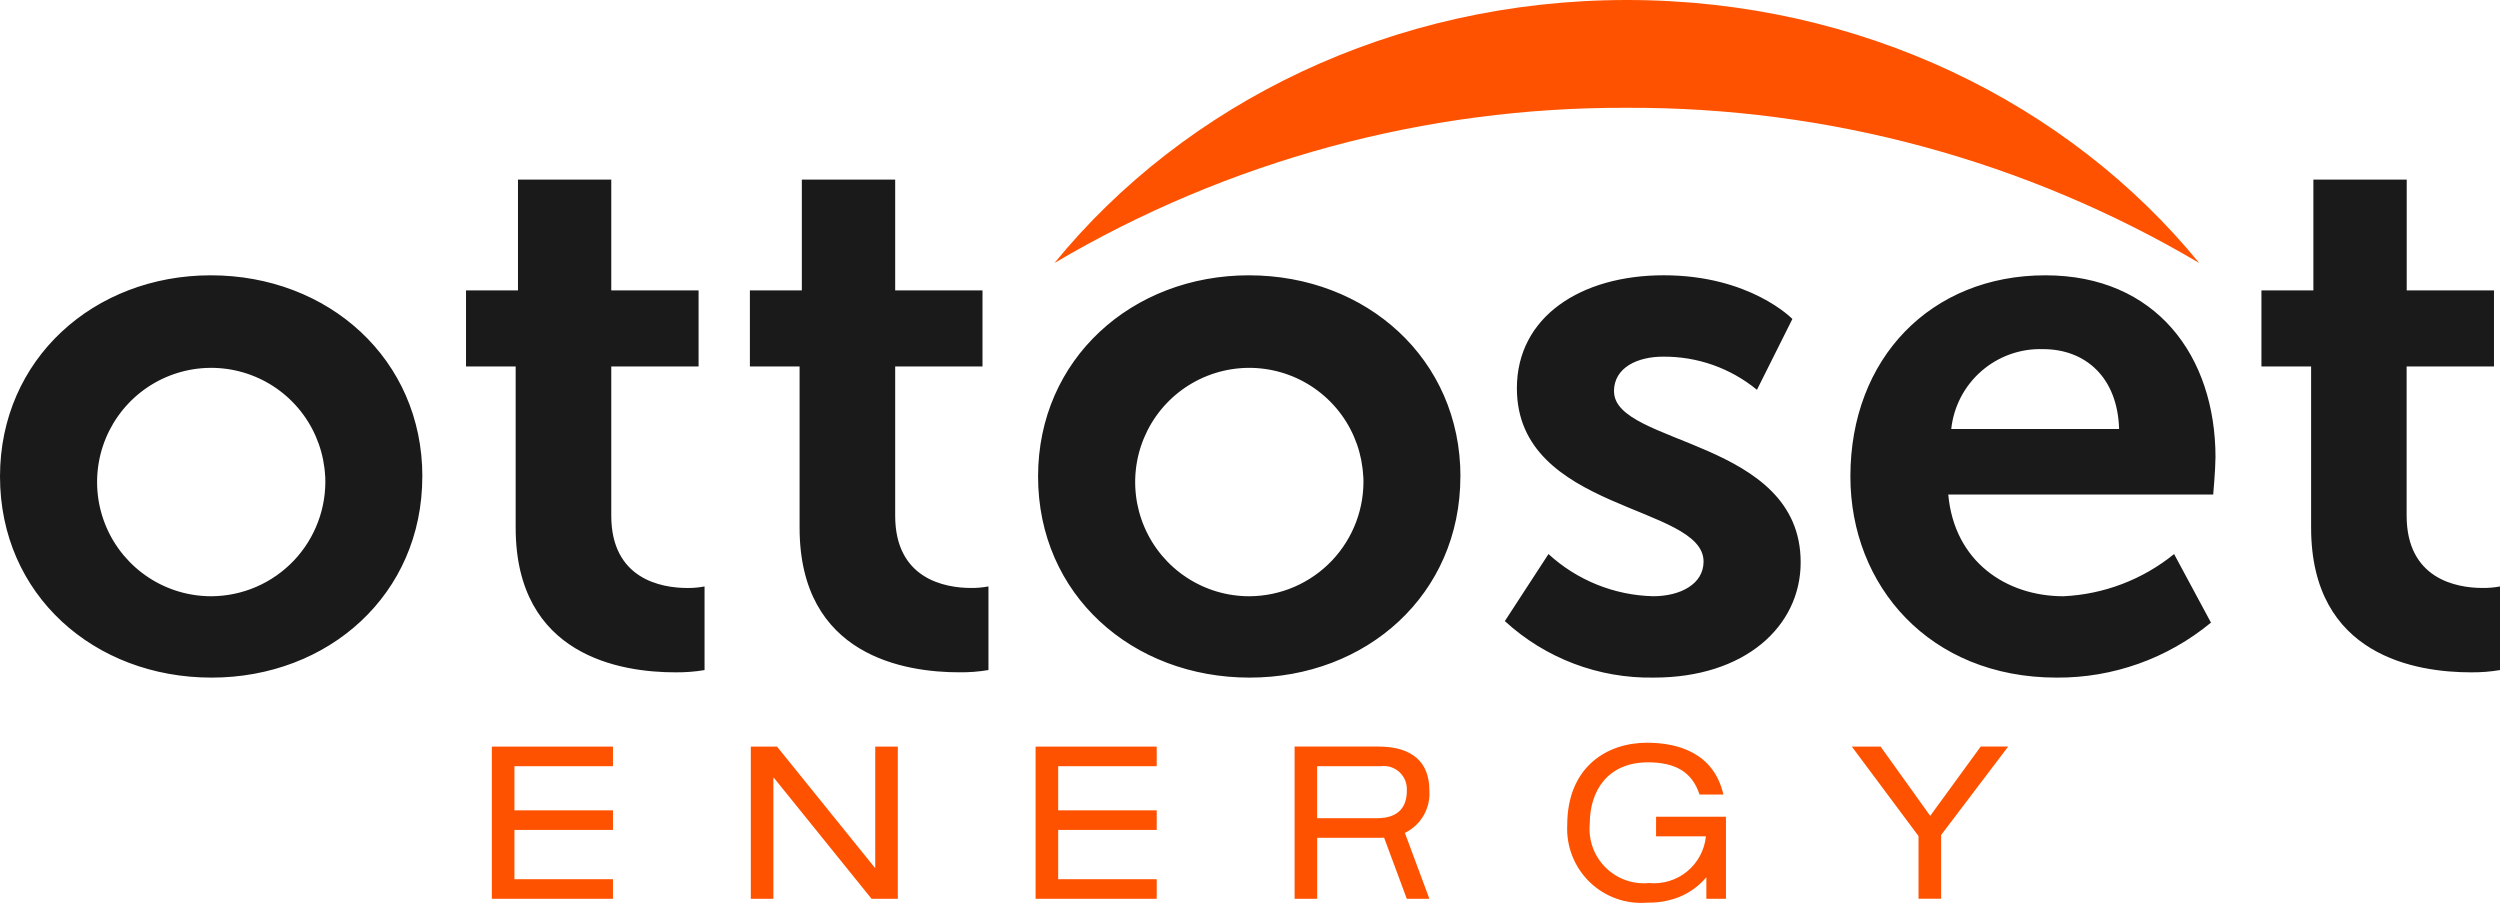 <svg width="162" height="59" viewBox="0 0 162 59" fill="none" xmlns="http://www.w3.org/2000/svg">
  <path d="M62.93 38.1C63.306 38.104 63.682 38.07 64.052 38V43.419C63.425 43.524 62.789 43.573 62.153 43.565C58.69 43.565 51.813 42.54 51.813 34.192V23.747H48.593V18.816H51.959V11.64H58.008V18.816H63.666V23.747H58.008V33.413C58.004 37.514 61.222 38.1 62.93 38.1ZM39.61 33.413V23.747H45.268V18.816H39.61V11.64H33.565V18.816H30.198V23.747H33.415V34.194C33.415 42.542 40.292 43.567 43.756 43.567C44.392 43.575 45.028 43.526 45.655 43.421V38.002C45.285 38.072 44.909 38.106 44.533 38.102C42.832 38.1 39.61 37.514 39.61 33.413ZM143.562 29.654C143.562 30.386 143.416 32.046 143.416 32.046H126.248C126.638 36.391 130.004 38.637 133.711 38.637C136.331 38.515 138.844 37.557 140.881 35.903L143.271 40.345C140.459 42.67 136.919 43.932 133.271 43.909C125.027 43.909 119.905 37.953 119.905 30.875C119.905 23.21 125.125 17.84 132.54 17.84C139.711 17.84 143.565 23.064 143.565 29.654H143.562ZM137.318 27.799C137.218 24.43 135.12 22.624 132.391 22.624C130.93 22.576 129.505 23.083 128.401 24.043C127.297 25.002 126.597 26.344 126.44 27.799H137.318ZM27.366 30.875C27.366 38.539 21.271 43.909 13.707 43.909C6.097 43.909 0 38.539 0 30.875C0 23.259 6.095 17.84 13.658 17.84C21.271 17.84 27.369 23.259 27.369 30.875H27.366ZM21.071 30.875C21 29.428 20.506 28.033 19.651 26.864C18.795 25.695 17.616 24.803 16.258 24.299C14.901 23.795 13.425 23.701 12.015 24.028C10.605 24.356 9.321 25.09 8.324 26.141C7.327 27.192 6.66 28.512 6.406 29.939C6.152 31.365 6.322 32.835 6.895 34.166C7.468 35.496 8.419 36.629 9.63 37.424C10.84 38.219 12.257 38.641 13.705 38.637C14.704 38.631 15.691 38.423 16.608 38.026C17.525 37.629 18.352 37.05 19.041 36.326C19.729 35.601 20.264 34.745 20.613 33.808C20.963 32.871 21.12 31.874 21.076 30.875H21.071ZM160.877 38.1C159.169 38.1 155.95 37.514 155.95 33.413V23.747H161.61V18.816H155.955V11.64H149.907V18.816H146.541V23.747H149.76V34.194C149.76 42.542 156.637 43.567 160.102 43.567C160.737 43.575 161.373 43.526 162 43.421V38.002C161.631 38.071 161.257 38.104 160.882 38.1H160.877ZM104.585 25.358C104.585 23.796 106.146 23.112 107.755 23.112C109.976 23.089 112.134 23.849 113.85 25.26L116.147 20.669C116.147 20.669 113.416 17.838 107.806 17.838C102.441 17.838 98.294 20.523 98.294 25.161C98.294 33.168 110.391 32.679 110.391 36.39C110.391 37.854 108.879 38.636 107.123 38.636C104.607 38.575 102.198 37.604 100.342 35.902L97.513 40.247C100.144 42.662 103.601 43.972 107.171 43.908C113.073 43.908 116.683 40.588 116.683 36.439C116.687 28.434 104.589 28.869 104.589 25.358H104.585ZM94.633 30.875C94.633 38.539 88.538 43.909 80.975 43.909C73.365 43.909 67.267 38.539 67.267 30.875C67.267 23.259 73.362 17.84 80.926 17.84C88.54 17.84 94.637 23.259 94.637 30.875H94.633ZM88.338 30.875C88.267 29.428 87.773 28.033 86.918 26.864C86.062 25.695 84.882 24.803 83.524 24.299C82.167 23.795 80.691 23.701 79.281 24.029C77.87 24.357 76.587 25.091 75.59 26.142C74.593 27.194 73.927 28.514 73.673 29.941C73.42 31.368 73.59 32.838 74.164 34.168C74.737 35.499 75.689 36.632 76.9 37.426C78.111 38.221 79.528 38.642 80.976 38.637C81.975 38.631 82.962 38.422 83.879 38.025C84.795 37.628 85.622 37.05 86.311 36.325C86.999 35.6 87.533 34.744 87.883 33.808C88.233 32.871 88.39 31.874 88.345 30.875H88.338Z" fill="#1A1A1A" />
  <path d="M105.419 6.986C92.377 6.933 79.562 10.408 68.329 17.042C76.778 6.696 90.246 0 105.419 0C120.592 0 134.06 6.7 142.509 17.042C131.276 10.408 118.462 6.934 105.419 6.986ZM31.872 58.243H39.721V56.972H33.336V53.781H39.721V52.51H33.336V49.65H39.721V48.379H31.872V58.243ZM56.715 56.226H56.687L50.351 48.379H48.652V58.244H50.115V50.396H50.143L56.479 58.244H58.178V48.379H56.715V56.226ZM67.106 58.243H74.955V56.972H68.57V53.781H74.955V52.51H68.57V49.65H74.955V48.379H67.106V58.243ZM91.035 53.969L92.624 58.243H91.161L89.689 54.281C89.601 54.281 89.513 54.291 89.422 54.291H85.353V58.242H83.89V48.377H89.325C91.493 48.377 92.623 49.372 92.623 51.21C92.665 51.776 92.537 52.342 92.255 52.834C91.972 53.326 91.549 53.722 91.039 53.97L91.035 53.969ZM91.16 51.238C91.176 51.018 91.143 50.797 91.064 50.591C90.984 50.385 90.86 50.2 90.7 50.048C90.54 49.896 90.349 49.781 90.139 49.712C89.93 49.643 89.708 49.622 89.489 49.649H85.35V53.02H89.226C90.681 53.021 91.164 52.231 91.164 51.239L91.16 51.238ZM107.313 54.194H110.543C110.454 55.084 110.015 55.902 109.325 56.469C108.634 57.036 107.746 57.306 106.857 57.22C106.338 57.27 105.815 57.204 105.325 57.027C104.834 56.849 104.39 56.565 104.022 56.195C103.655 55.825 103.375 55.378 103.201 54.886C103.028 54.394 102.966 53.87 103.019 53.351C103.019 51.251 104.179 49.4 106.788 49.4C108.665 49.4 109.674 50.1 110.129 51.486H111.675C111.054 48.778 108.734 48.129 106.719 48.129C104.165 48.129 101.556 49.663 101.556 53.476C101.523 54.16 101.637 54.843 101.889 55.48C102.142 56.117 102.527 56.692 103.02 57.167C103.513 57.642 104.102 58.006 104.747 58.234C105.393 58.463 106.079 58.55 106.761 58.491C107.492 58.507 108.219 58.37 108.895 58.091C109.544 57.812 110.118 57.384 110.572 56.843V58.243H111.842V52.924H107.314L107.313 54.194ZM125.078 52.868L121.862 48.378H119.998L124.32 54.178V58.24H125.784V54.109L130.132 48.375H128.351L125.078 52.868Z" fill="#FF5200" />
</svg>
